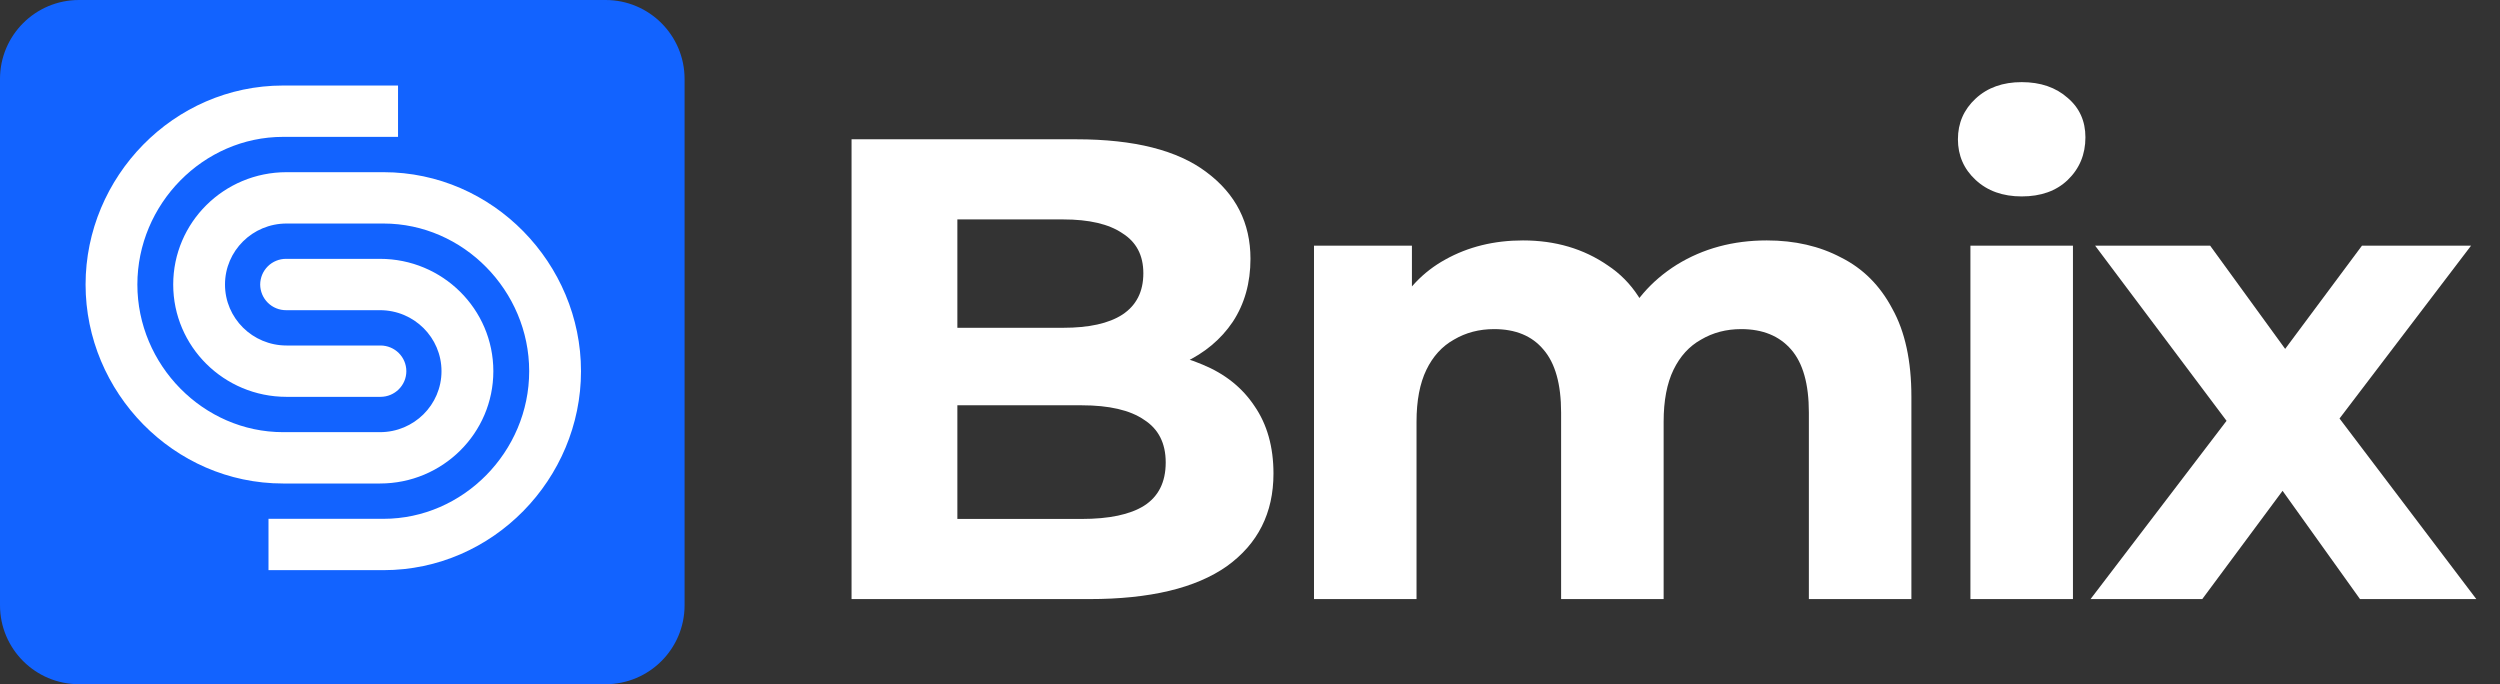 <svg width="95" height="26" viewBox="0 0 95 26" fill="none" xmlns="http://www.w3.org/2000/svg">
<rect x="0" y="0" width="95" height="26" fill="#333333" stroke="none"/>
<path d="M32.359 22.765V5.293H40.9C43.098 5.293 44.746 5.709 45.845 6.541C46.961 7.373 47.518 8.471 47.518 9.835C47.518 10.751 47.293 11.549 46.844 12.232C46.394 12.897 45.778 13.413 44.996 13.779C44.213 14.145 43.314 14.328 42.299 14.328L42.773 13.305C43.872 13.305 44.846 13.488 45.695 13.854C46.544 14.203 47.202 14.727 47.668 15.426C48.151 16.125 48.392 16.982 48.392 17.997C48.392 19.495 47.801 20.668 46.619 21.517C45.437 22.349 43.697 22.765 41.4 22.765H32.359ZM36.38 19.72H41.1C42.149 19.72 42.94 19.553 43.472 19.22C44.022 18.871 44.297 18.322 44.297 17.573C44.297 16.841 44.022 16.3 43.472 15.95C42.94 15.585 42.149 15.401 41.1 15.401H36.08V12.456H40.401C41.383 12.456 42.132 12.29 42.648 11.957C43.181 11.607 43.447 11.083 43.447 10.384C43.447 9.702 43.181 9.195 42.648 8.862C42.132 8.512 41.383 8.338 40.401 8.338H36.38V19.72Z" fill="white"/>
<path d="M67.138 9.136C68.204 9.136 69.145 9.353 69.96 9.785C70.793 10.201 71.442 10.85 71.908 11.732C72.391 12.598 72.633 13.713 72.633 15.077V22.765H68.737V15.676C68.737 14.594 68.512 13.796 68.062 13.28C67.613 12.764 66.98 12.506 66.165 12.506C65.598 12.506 65.091 12.639 64.641 12.905C64.192 13.155 63.842 13.538 63.592 14.054C63.343 14.569 63.218 15.227 63.218 16.025V22.765H59.322V15.676C59.322 14.594 59.097 13.796 58.648 13.28C58.215 12.764 57.59 12.506 56.775 12.506C56.209 12.506 55.701 12.639 55.251 12.905C54.802 13.155 54.452 13.538 54.202 14.054C53.953 14.569 53.828 15.227 53.828 16.025V22.765H49.932V9.336H53.653V13.005L52.954 11.932C53.42 11.017 54.077 10.326 54.926 9.86C55.792 9.378 56.775 9.136 57.873 9.136C59.105 9.136 60.179 9.453 61.095 10.085C62.027 10.701 62.643 11.649 62.943 12.93L61.569 12.556C62.019 11.508 62.735 10.676 63.717 10.06C64.716 9.444 65.856 9.136 67.138 9.136Z" fill="white"/>
<path d="M74.876 22.765V9.336H78.772V22.765H74.876ZM76.824 7.464C76.108 7.464 75.525 7.256 75.076 6.84C74.626 6.424 74.401 5.908 74.401 5.293C74.401 4.677 74.626 4.161 75.076 3.745C75.525 3.329 76.108 3.121 76.824 3.121C77.54 3.121 78.122 3.321 78.572 3.72C79.022 4.103 79.246 4.602 79.246 5.218C79.246 5.867 79.022 6.407 78.572 6.84C78.139 7.256 77.556 7.464 76.824 7.464Z" fill="white"/>
<path d="M79.441 22.765L85.459 14.877L85.384 17.024L79.615 9.336H83.986L87.632 14.353L85.984 14.403L89.754 9.336H93.9L88.106 16.949V14.852L94.1 22.765H89.68L85.859 17.423L87.482 17.648L83.686 22.765H79.441Z" fill="white"/>
<path d="M0 3C0 1.343 1.344 0 3.002 0H23.012C24.67 0 26.014 1.343 26.014 3V23C26.014 24.657 24.67 26 23.012 26H3.002C1.344 26 0 24.657 0 23V3Z" fill="#1263FF"/>
<path d="M18.747 14.105C18.747 16.463 16.819 18.373 14.441 18.373H10.757C6.588 18.373 3.252 14.897 3.252 10.812C3.252 6.727 6.588 3.25 10.757 3.25H15.125V5.201H10.757C7.722 5.201 5.22 7.757 5.22 10.812C5.22 13.866 7.722 16.422 10.757 16.422H14.44C15.731 16.422 16.777 15.384 16.777 14.105C16.777 12.825 15.731 11.787 14.44 11.787H10.872C10.743 11.788 10.615 11.763 10.496 11.714C10.377 11.666 10.269 11.594 10.177 11.503C10.086 11.413 10.013 11.305 9.963 11.186C9.914 11.068 9.888 10.94 9.887 10.812C9.888 10.683 9.914 10.556 9.963 10.437C10.013 10.318 10.086 10.211 10.177 10.12C10.268 10.029 10.377 9.958 10.496 9.909C10.615 9.86 10.743 9.835 10.872 9.836H14.44C16.818 9.836 18.747 11.747 18.747 14.105Z" fill="white"/>
<path d="M6.582 10.812C6.582 8.454 8.51 6.543 10.889 6.543H14.572C18.741 6.543 22.078 10.02 22.078 14.105C22.078 18.19 18.741 21.666 14.572 21.666H10.203V19.715H14.572C17.606 19.715 20.109 17.159 20.109 14.105C20.109 11.05 17.606 8.494 14.572 8.494H10.889C9.597 8.494 8.55 9.532 8.55 10.812C8.55 12.091 9.597 13.129 10.888 13.129H14.457C15.001 13.129 15.441 13.566 15.441 14.105C15.441 14.643 15.001 15.08 14.457 15.08H10.888C8.51 15.08 6.582 13.169 6.582 10.812Z" fill="white"/>
</svg>
